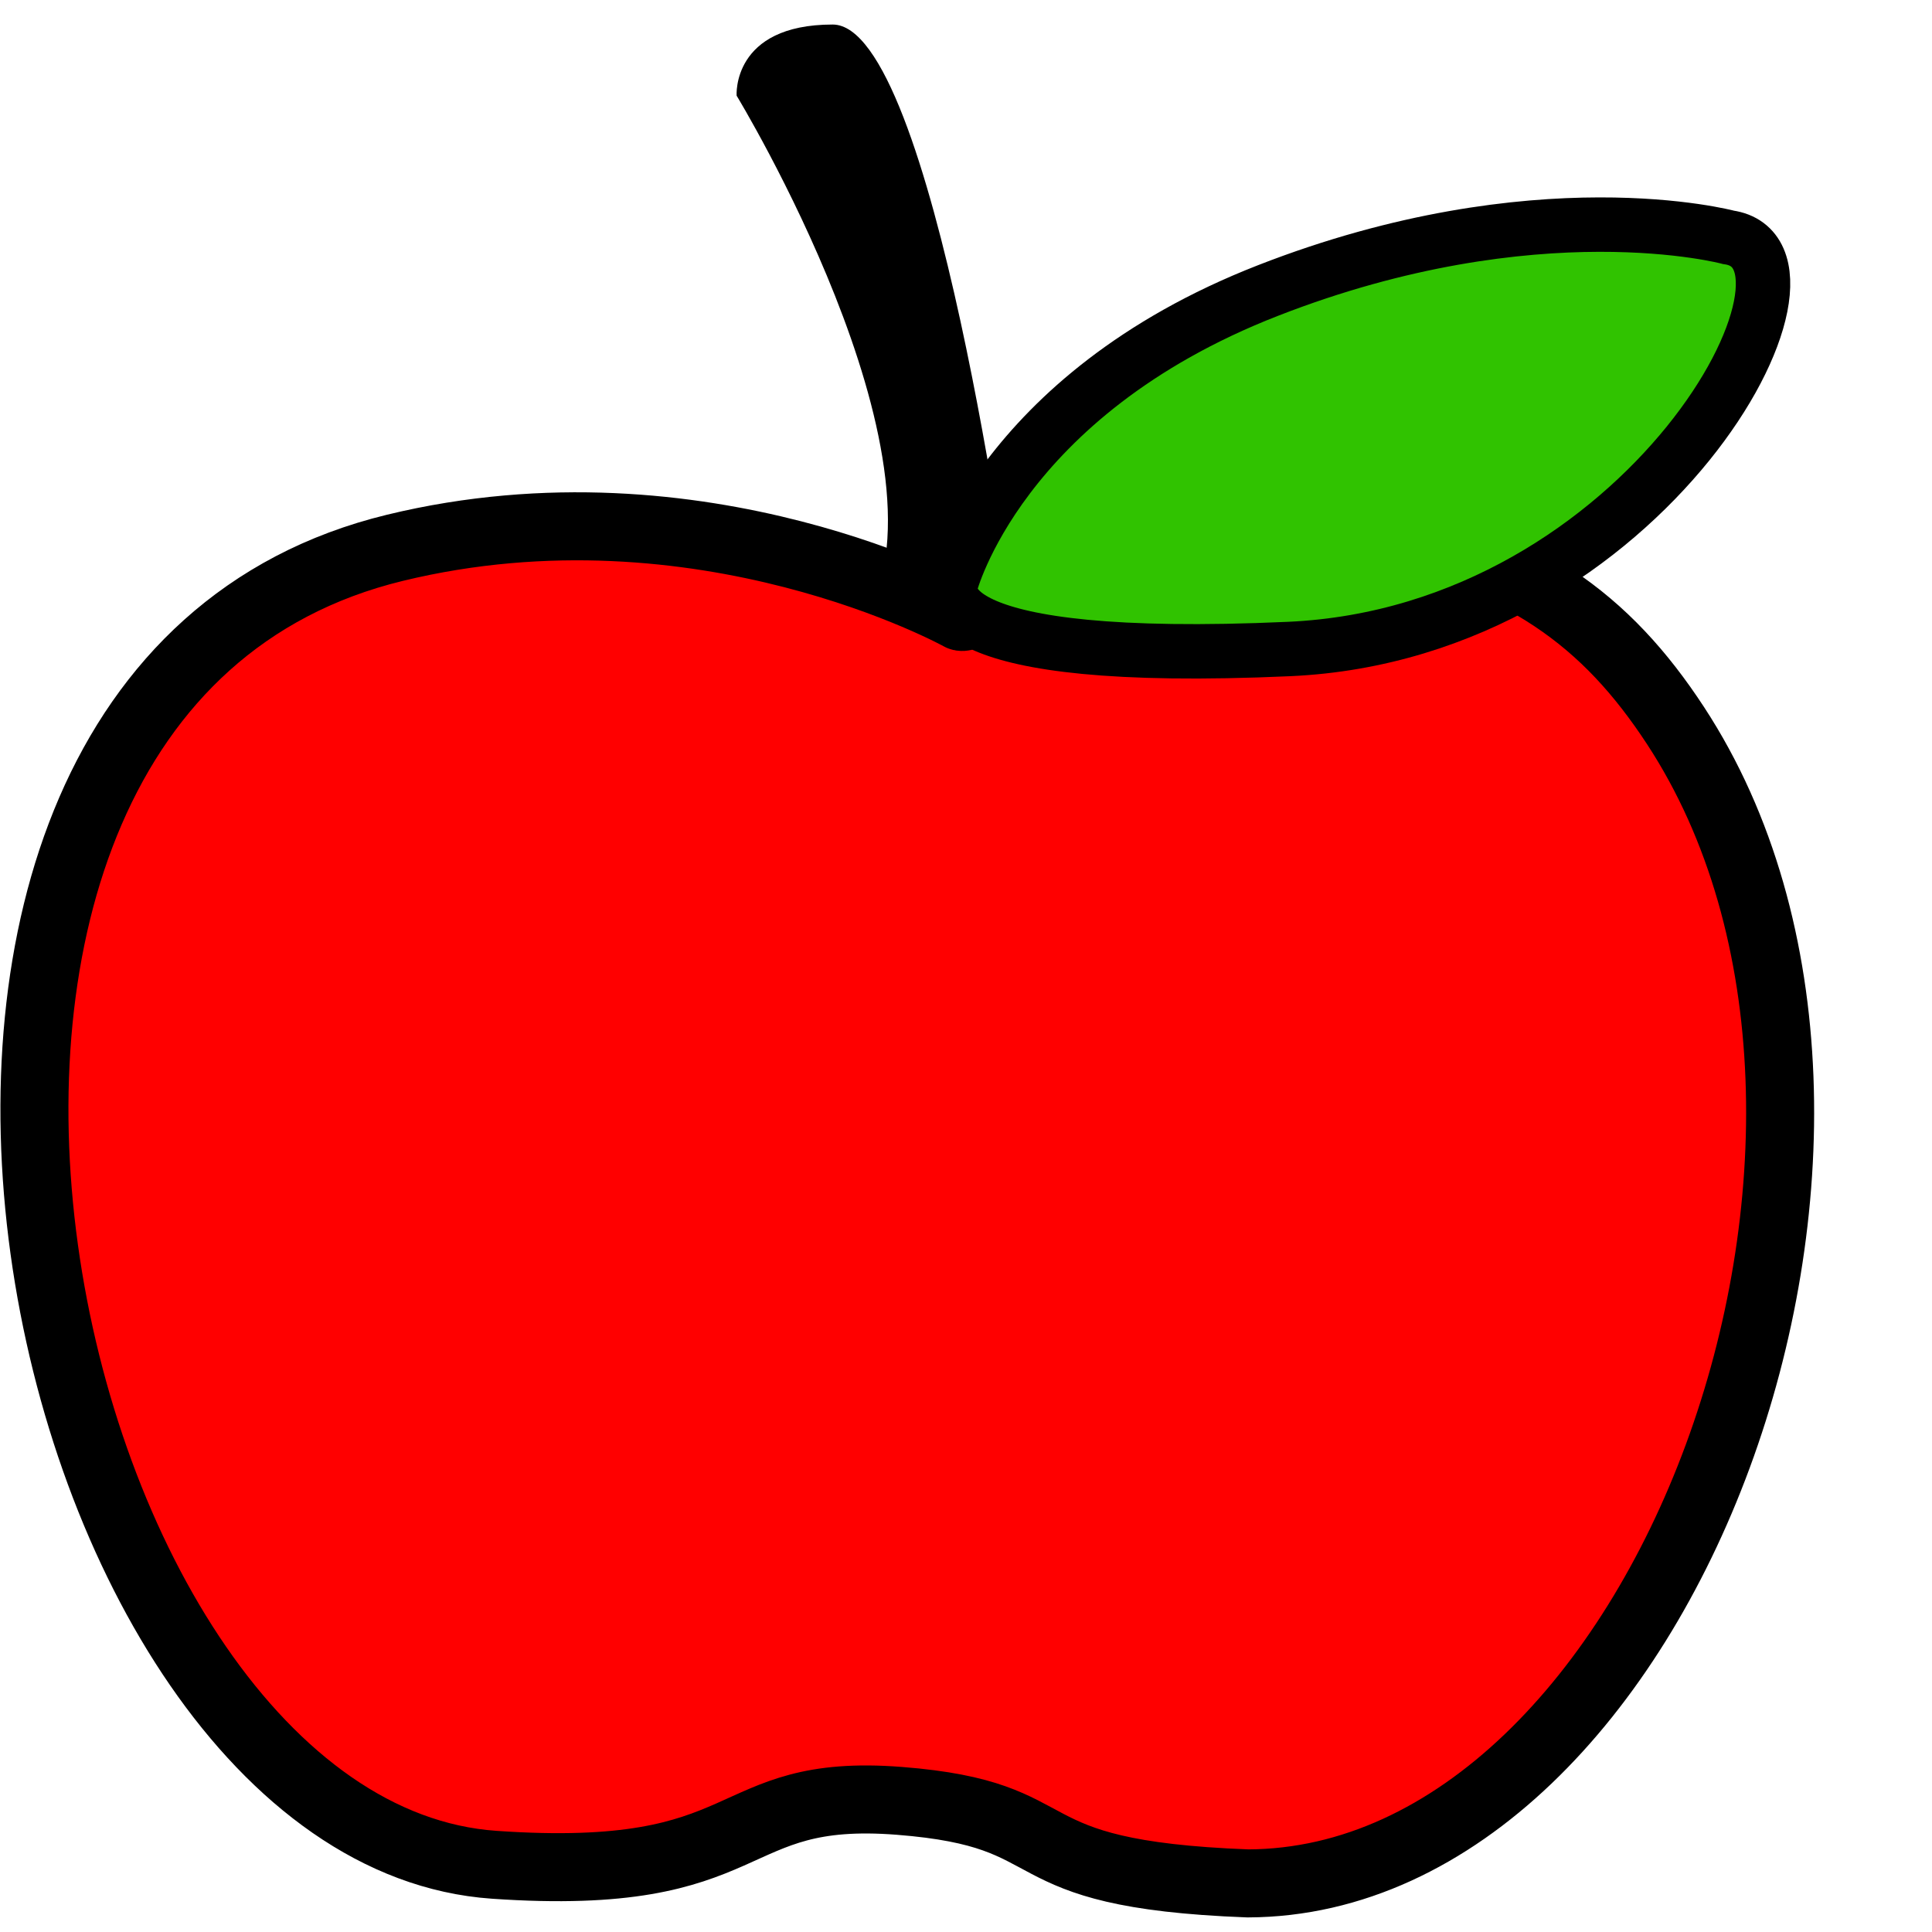 <?xml version="1.0" encoding="UTF-8" standalone="no"?>
<svg
   xmlns:dc="http://purl.org/dc/elements/1.1/"
   xmlns:cc="http://creativecommons.org/ns#"
   xmlns:rdf="http://www.w3.org/1999/02/22-rdf-syntax-ns#"
   xmlns:svg="http://www.w3.org/2000/svg"
   xmlns="http://www.w3.org/2000/svg"
   xmlns:sodipodi="http://sodipodi.sourceforge.net/DTD/sodipodi-0.dtd"
   xmlns:inkscape="http://www.inkscape.org/namespaces/inkscape"
   export-ydpi="90"
   export-xdpi="90"
   id="svg2"
   height="24"
   width="24"
   version="1.1"
   sodipodi:docname="plise.svg"
   inkscape:version="0.92.1 r15371">
  <defs
     id="defs9" />
  <sodipodi:namedview
     pagecolor="#ffffff"
     bordercolor="#666666"
     borderopacity="1"
     objecttolerance="10"
     gridtolerance="10"
     guidetolerance="10"
     inkscape:pageopacity="0"
     inkscape:pageshadow="2"
     inkscape:window-width="640"
     inkscape:window-height="480"
     id="namedview7"
     showgrid="false"
     inkscape:zoom="9.8333333"
     inkscape:cx="12"
     inkscape:cy="12"
     inkscape:window-x="449"
     inkscape:window-y="394"
     inkscape:window-maximized="0"
     inkscape:current-layer="svg2" />
  <g
     transform="matrix(0.169,0,0,0.169,-1.612,22.35)"
     id="a">
    <path
       d="m 73.22,-86.885 10.73,0 c 0,0 -5.777,-43.56 -13.206,-43.56 -7.428,0 -7.06,5.229 -7.06,5.229 0,0 16.139,26.519 9.536,38.332 z"
       id="b"
       style="fill:#000000;fill-opacity:1;stroke-width:1px;stroke-linecap:butt;stroke-linejoin:miter;stroke-opacity:1"
       connector-curvature="0" />
    <path
       d="m 80.125,-86.924 c 0,0 -18.99,-10.54 -41.558,-5.058 -44.387,10.783 -26.787,94.433 7.292,96.804 19.685,1.369 16.634,-5.726 29.79,-4.698 13.091,1.024 7.392,5.382 25.618,6.067 30.668,-0.115 50.956,-55.271 31.434,-85.1 -5.088,-7.774 -11.214,-12.334 -23.159,-14.896 -18.956,-4.793 -27.96,7.565 -29.418,6.88 z"
       id="c"
       style="fill:#ff0000;fill-opacity:1;stroke:#000000;stroke-width:5;stroke-linecap:round;stroke-linejoin:round;stroke-miterlimit:4;stroke-dasharray:none;stroke-opacity:1"
       connector-curvature="0" />
    <path
       d="m 79.413,-89.291 c 0,0 3.555,-13.886 23.319,-21.599 19.764,-7.713 33.857,-3.912 33.857,-3.912 8.776,1.248 -5.935,29.071 -32.287,30.258 -26.352,1.187 -24.888,-4.153 -24.888,-4.746 z"
       id="d"
       style="fill:#30c300;fill-opacity:1;stroke:#000000;stroke-width:4;stroke-linecap:butt;stroke-linejoin:miter;stroke-miterlimit:4;stroke-dasharray:none;stroke-opacity:1"
       connector-curvature="0" />
  </g>
</svg>
